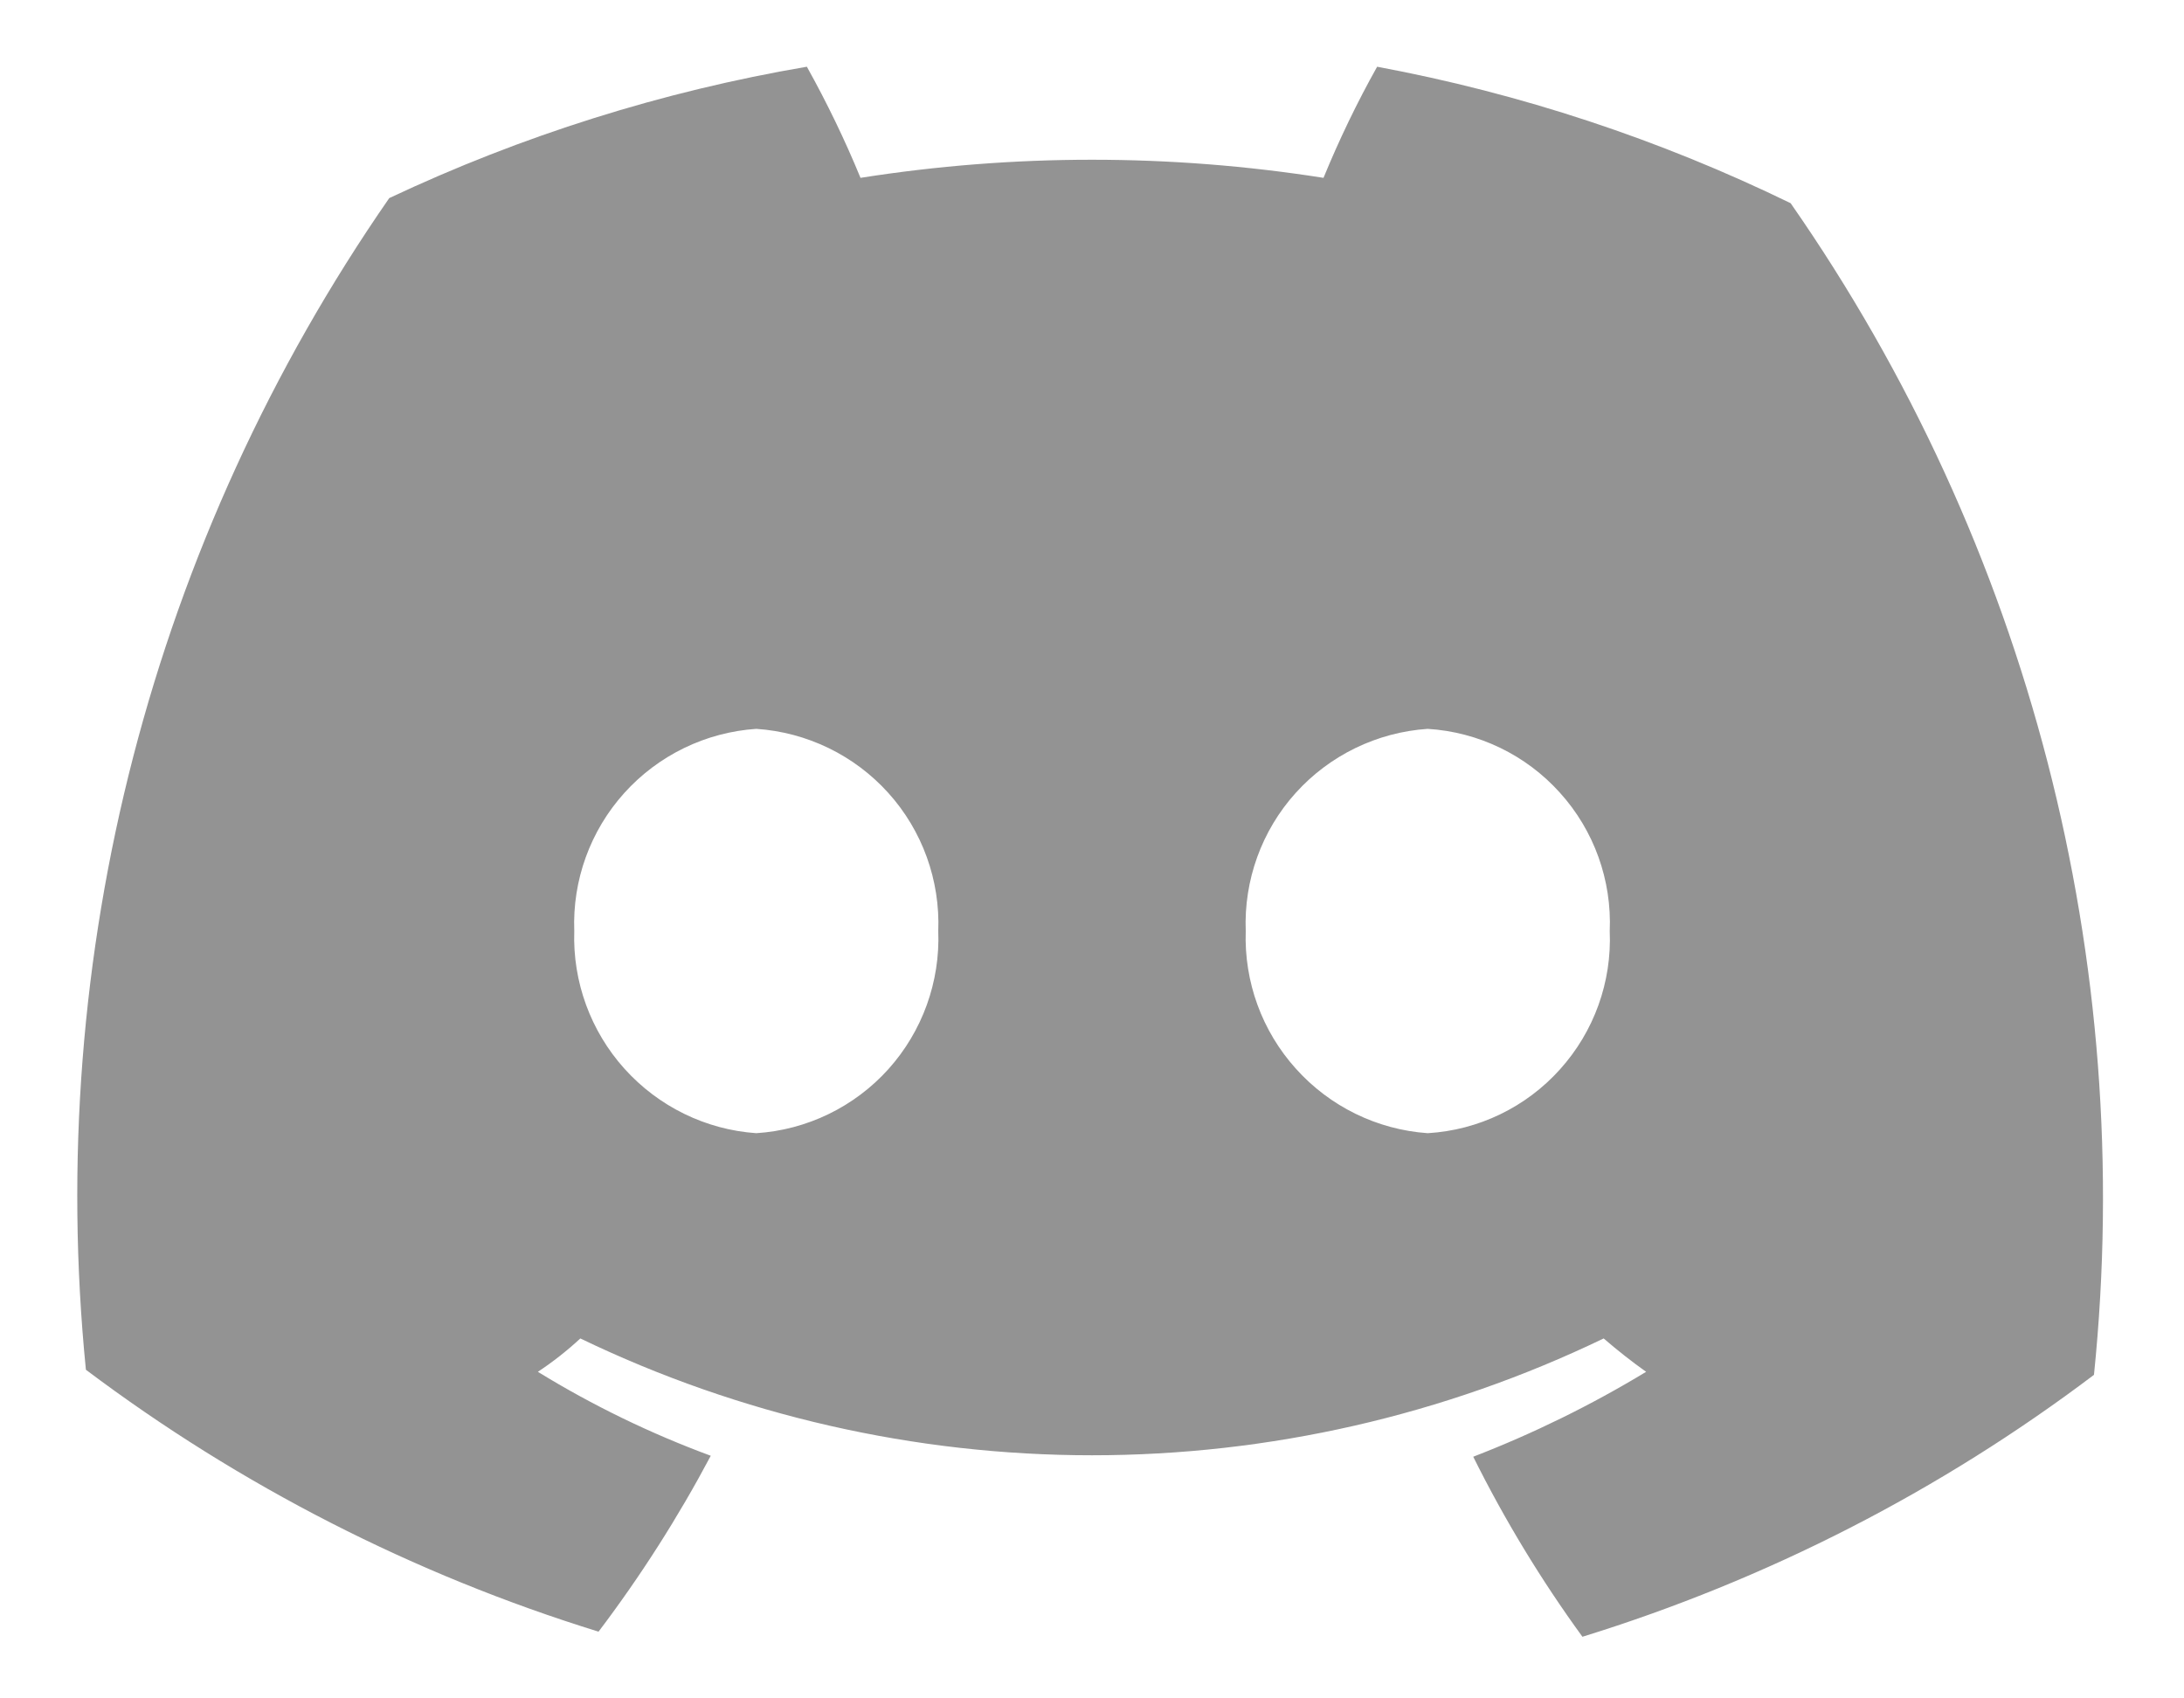 <svg width="18" height="14" viewBox="0 0 18 14" fill="none" xmlns="http://www.w3.org/2000/svg">
<path d="M11.35 0.55C11.184 0.846 11.037 1.152 10.908 1.466C9.644 1.267 8.356 1.267 7.092 1.466C6.963 1.152 6.815 0.846 6.65 0.55C5.459 0.753 4.301 1.118 3.208 1.633C1.254 4.453 0.368 7.877 0.708 11.291C1.982 12.249 3.411 12.979 4.933 13.45C5.28 12.992 5.589 12.507 5.858 12C5.362 11.817 4.884 11.585 4.433 11.308C4.557 11.226 4.674 11.134 4.783 11.033C6.099 11.667 7.54 11.996 9 11.996C10.46 11.996 11.901 11.667 13.217 11.033C13.333 11.133 13.45 11.225 13.567 11.308C13.113 11.583 12.636 11.817 12.142 12.008C12.4 12.527 12.701 13.023 13.042 13.492C14.562 13.022 15.989 12.292 17.258 11.333C17.607 7.918 16.72 4.492 14.758 1.675C13.678 1.149 12.531 0.77 11.35 0.55V0.55ZM6.233 9.341C5.816 9.312 5.427 9.121 5.147 8.81C4.868 8.5 4.719 8.093 4.733 7.675C4.717 7.256 4.865 6.848 5.145 6.537C5.425 6.226 5.816 6.036 6.233 6.008C6.651 6.036 7.042 6.226 7.322 6.537C7.602 6.848 7.749 7.256 7.733 7.675C7.749 8.093 7.602 8.501 7.322 8.813C7.042 9.124 6.651 9.314 6.233 9.341V9.341ZM11.767 9.341C11.35 9.312 10.96 9.121 10.681 8.81C10.401 8.5 10.253 8.093 10.267 7.675C10.251 7.256 10.398 6.848 10.678 6.537C10.958 6.226 11.349 6.036 11.767 6.008C12.185 6.034 12.577 6.223 12.857 6.535C13.138 6.846 13.285 7.256 13.267 7.675C13.285 8.094 13.138 8.503 12.857 8.815C12.577 9.127 12.185 9.316 11.767 9.341V9.341Z" fill="#939393"/>
</svg>
